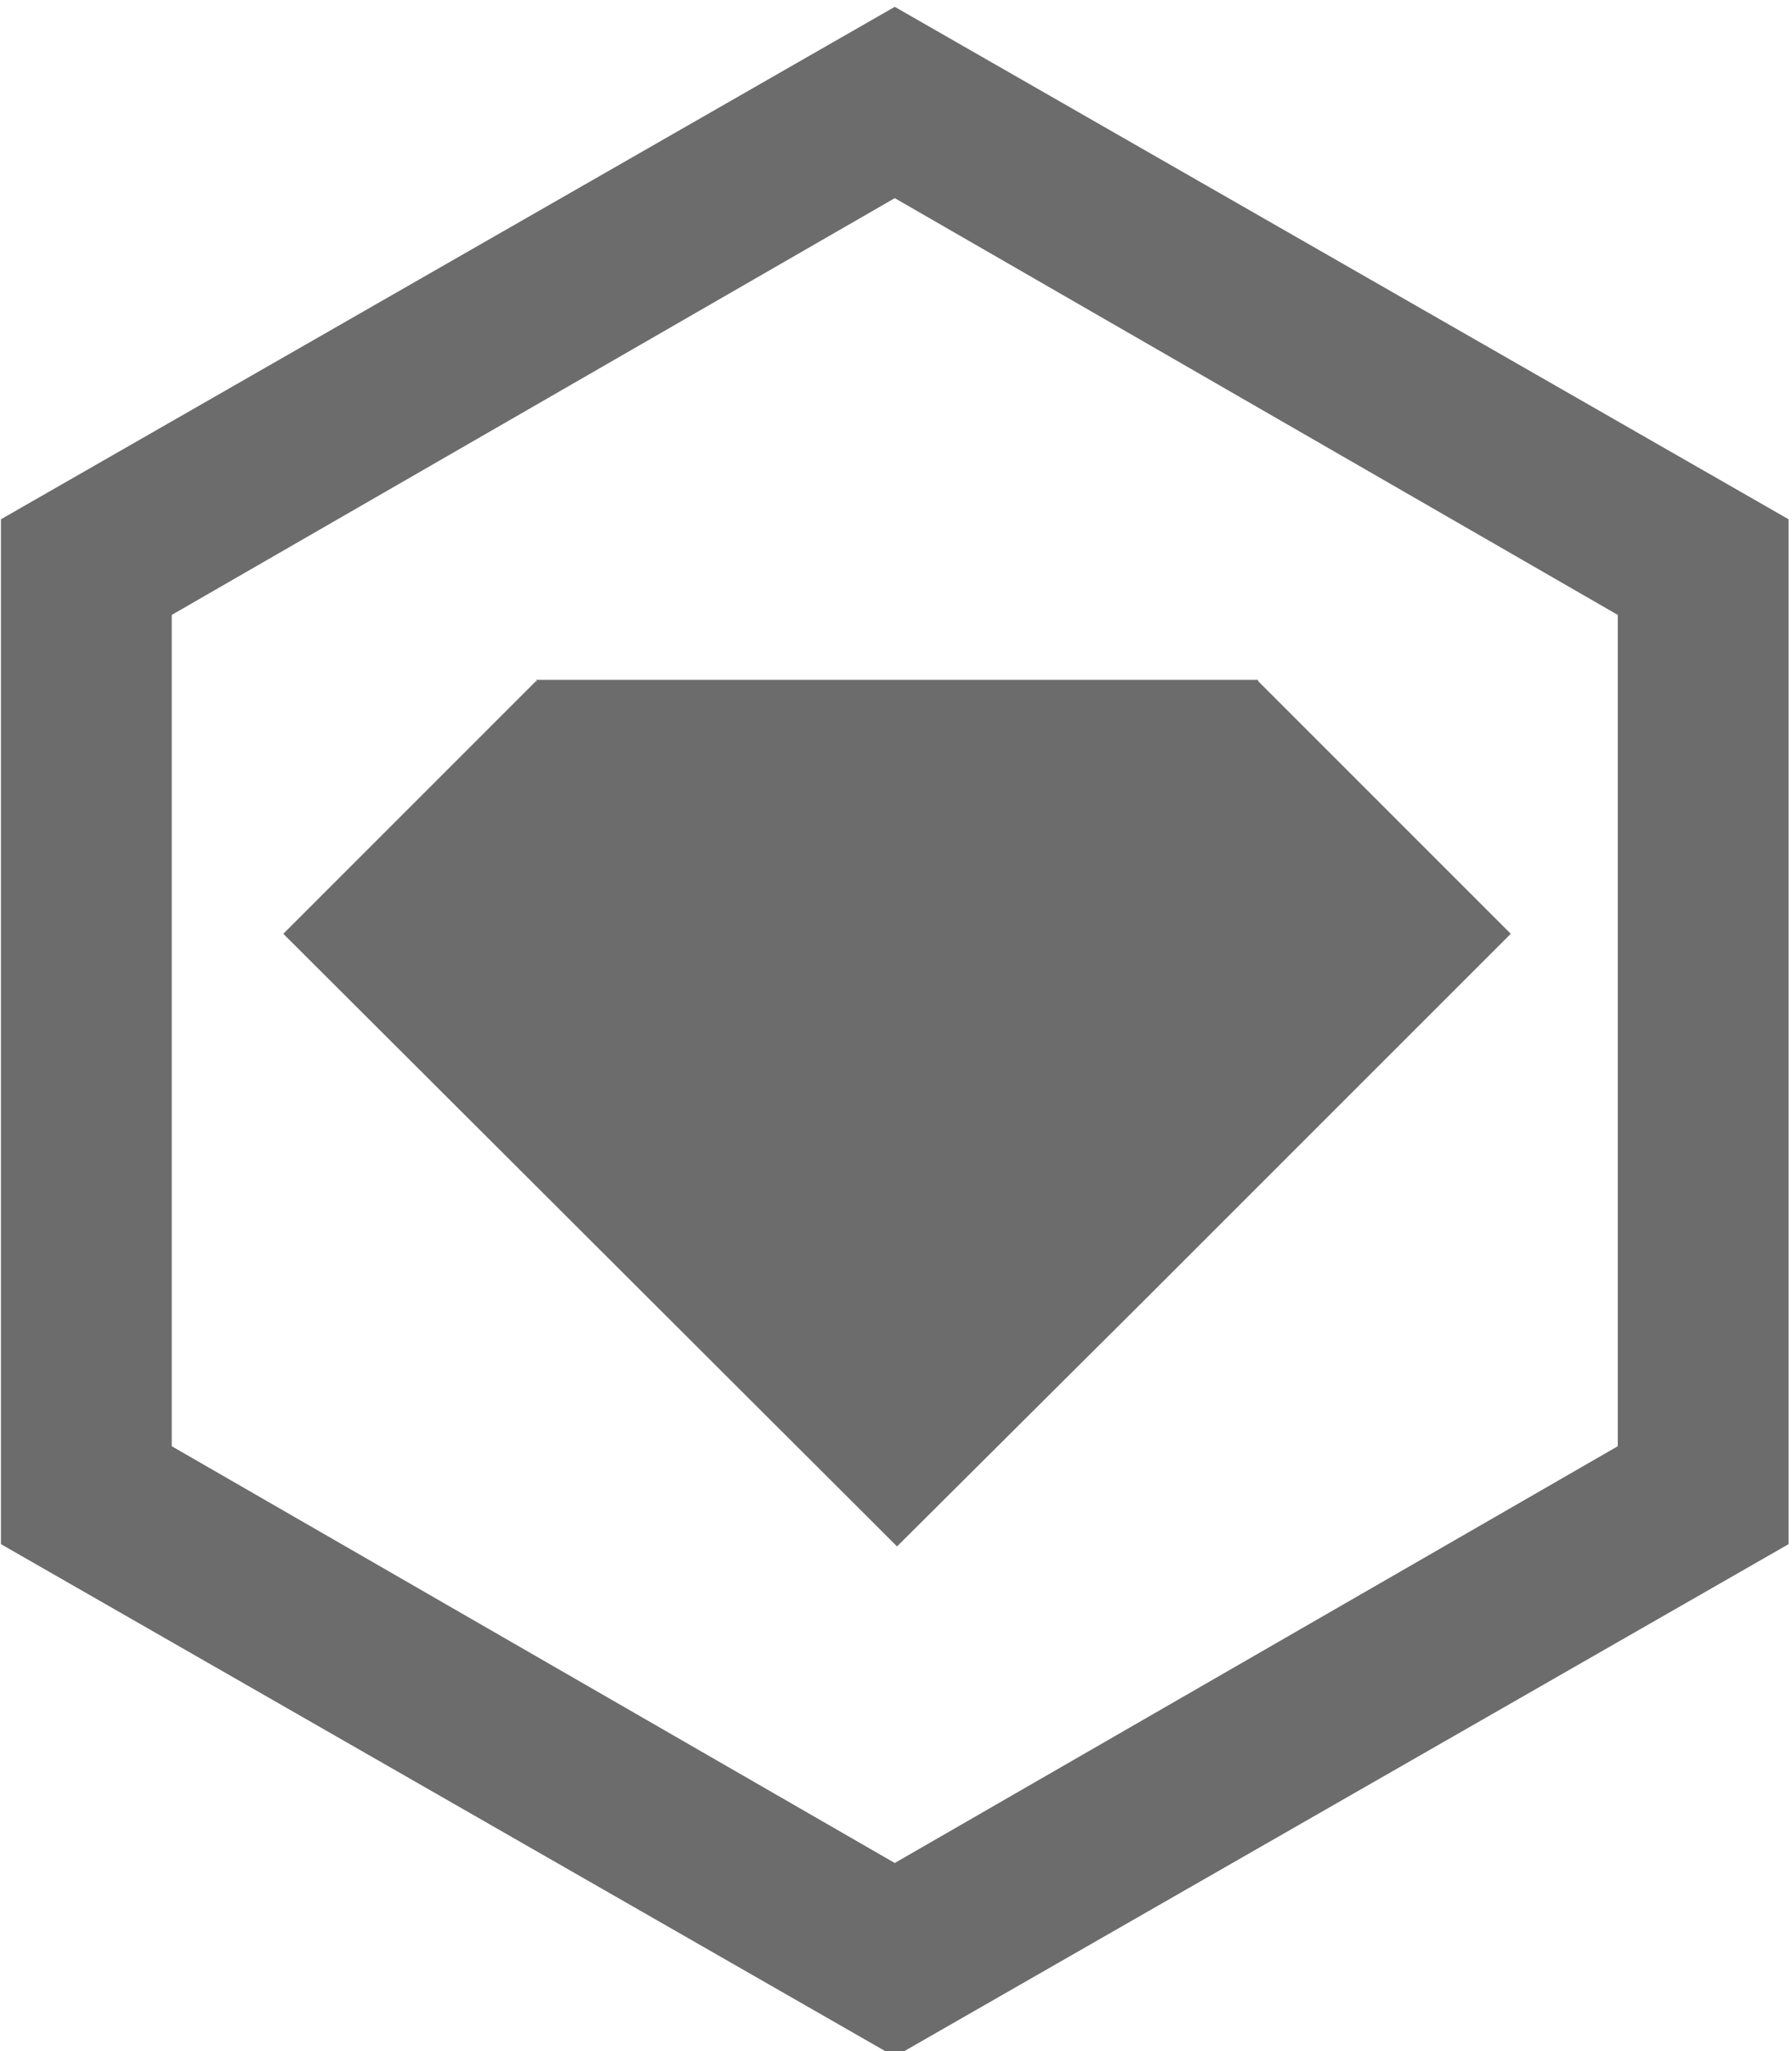 <?xml version="1.0" encoding="UTF-8" standalone="no"?>
<svg width="256px" height="293px" viewBox="0 0 256 293" version="1.1" xmlns="http://www.w3.org/2000/svg" xmlns:xlink="http://www.w3.org/1999/xlink" preserveAspectRatio="xMidYMid">
	<g fill="#6c6c6c">
		<path d="M76.748,97.434 L76.585,97.271 L40.475,133.382 L128.149,220.893 L164.259,184.945 L215.823,133.382 L179.712,97.271 L179.712,97.108 L76.585,97.108 L76.748,97.434 Z"></path>
		<path d="M127.823,0.976 L0.135,74.173 L0.135,220.568 L127.823,293.765 L255.512,220.568 L255.512,74.173 L127.823,0.976 L127.823,0.976 Z M231.113,206.579 L127.823,266.113 L24.534,206.579 L24.534,87.837 L127.823,28.303 L231.113,87.837 L231.113,206.579 L231.113,206.579 Z"></path>
	</g>
</svg>
